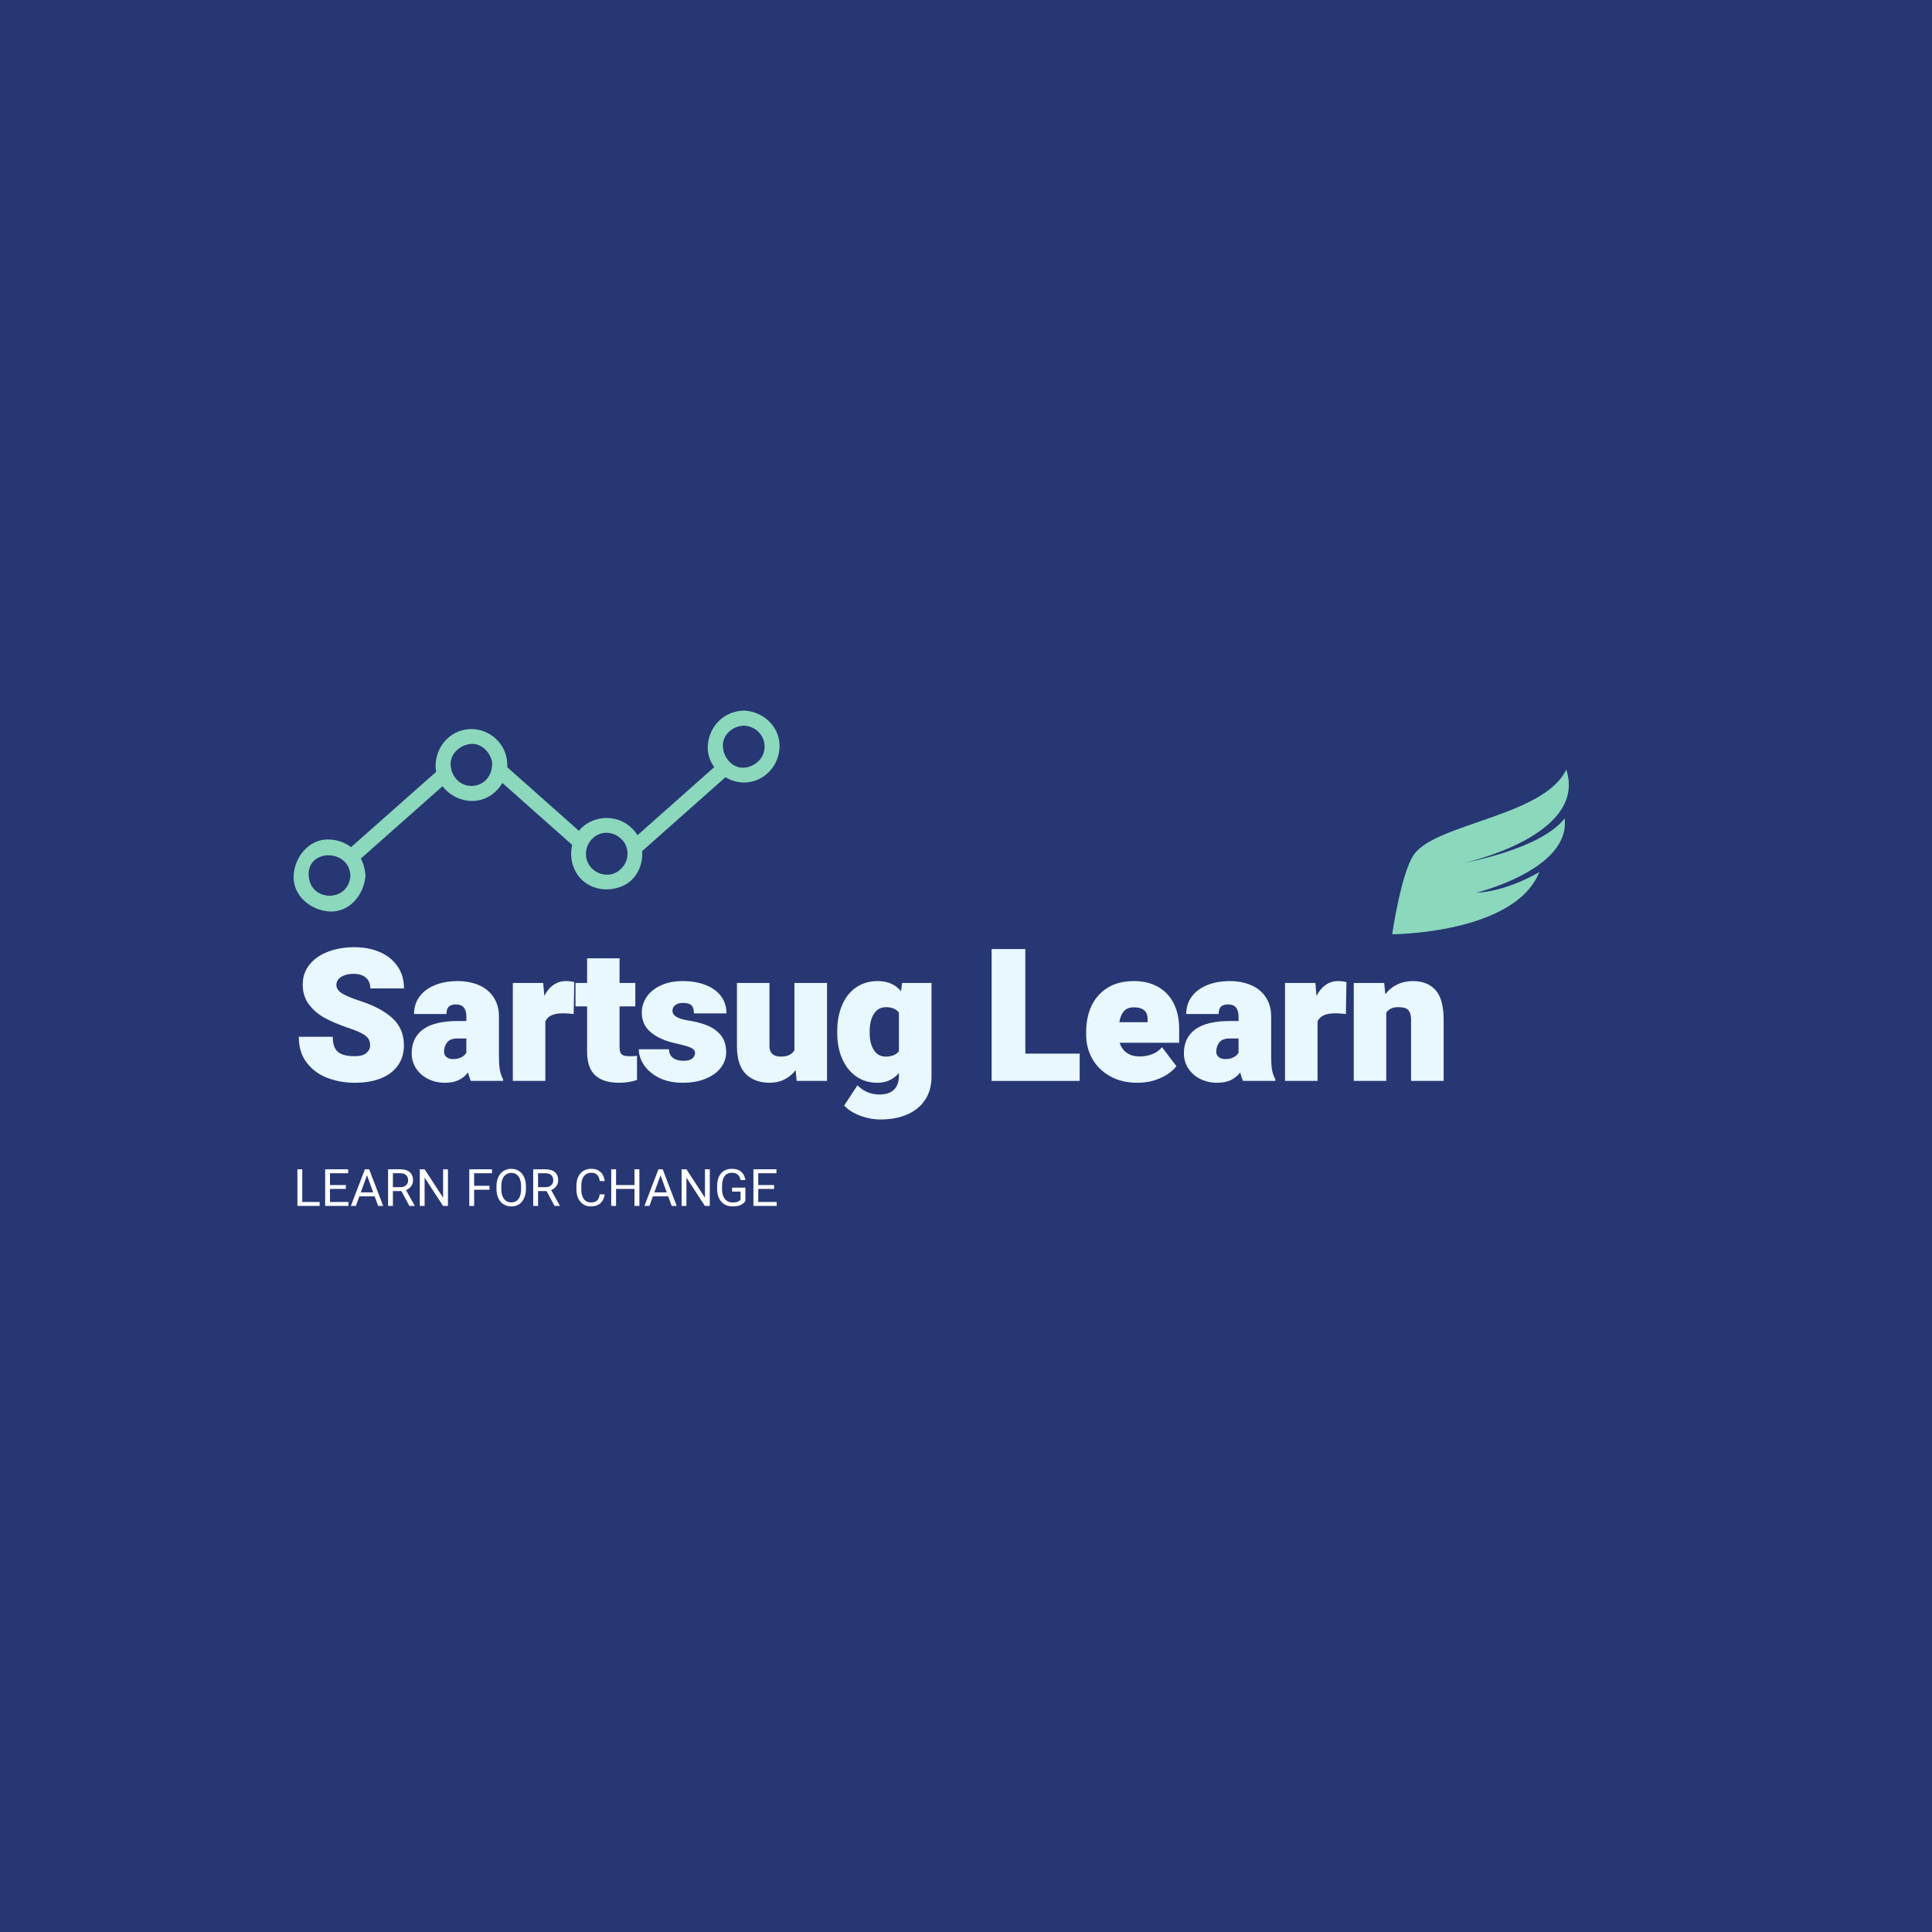 <?xml version="1.0" encoding="UTF-8"?>
<svg xmlns="http://www.w3.org/2000/svg" xmlns:xlink="http://www.w3.org/1999/xlink" width="375pt" height="375pt" viewBox="0 0 375 375" version="1.2">
<defs>
<g>
<symbol overflow="visible" id="glyph0-0">
<path style="stroke:none;" d="M 19.453 9.75 L 4.406 9.75 L 4.406 -37.719 L 19.453 -37.719 Z M 7.984 -34.547 L 7.984 -32.984 L 11.062 -32.984 L 11.062 -31.219 L 7.922 -31.219 L 7.922 -29.656 L 15.797 -29.656 L 15.797 -31.219 L 12.672 -31.219 L 12.672 -32.984 L 15.797 -32.984 L 15.797 -34.547 Z M 7.922 -28.422 L 7.922 -23.484 L 15.797 -23.484 L 15.797 -25.109 L 12.672 -25.109 L 12.672 -28.422 Z M 11.062 -25.109 L 9.5 -25.109 L 9.5 -26.812 L 11.062 -26.812 Z M 7.922 -22.203 L 7.922 -20.641 L 11.062 -20.641 L 11.062 -18.875 L 7.922 -18.875 L 7.922 -17.312 L 12.672 -17.312 L 12.672 -20.641 L 15.797 -20.641 L 15.797 -22.203 Z M 14.234 -19.359 L 14.234 -16.203 L 7.922 -16.203 L 7.922 -14.609 L 15.797 -14.609 L 15.797 -19.359 Z M 11.062 -13.547 L 11.062 -10.906 L 12.672 -10.906 L 12.672 -11.984 L 14.234 -11.984 L 14.234 -9.75 L 9.5 -9.75 L 9.5 -13.547 L 7.922 -13.547 L 7.922 -8.188 L 15.797 -8.188 L 15.797 -13.547 Z M 7.922 -5.344 L 7.922 0.016 L 15.797 0.016 L 15.797 -5.344 Z M 14.234 -1.547 L 9.5 -1.547 L 9.5 -3.781 L 14.234 -3.781 Z M 7.922 1.109 L 7.922 2.688 L 11.25 2.688 L 7.922 4.906 L 7.922 6.484 L 15.797 6.484 L 15.797 4.906 L 10.969 4.906 L 14.297 2.688 L 15.797 2.688 L 15.797 1.109 Z M 7.922 1.109 "/>
</symbol>
<symbol overflow="visible" id="glyph0-1">
<path style="stroke:none;" d="M 10.641 -10.312 C 8.898 -10.906 7.398 -11.539 6.141 -12.219 C 4.891 -12.906 3.863 -13.781 3.062 -14.844 C 2.258 -15.914 1.859 -17.203 1.859 -18.703 C 1.859 -20.18 2.289 -21.461 3.156 -22.547 C 4.02 -23.641 5.211 -24.477 6.734 -25.062 C 8.254 -25.656 9.973 -25.953 11.891 -25.953 C 13.742 -25.953 15.395 -25.633 16.844 -25 C 18.301 -24.363 19.441 -23.441 20.266 -22.234 C 21.098 -21.035 21.516 -19.609 21.516 -17.953 L 14.984 -17.953 C 14.984 -18.816 14.703 -19.504 14.141 -20.016 C 13.586 -20.523 12.781 -20.781 11.719 -20.781 C 11.02 -20.781 10.414 -20.68 9.906 -20.484 C 9.406 -20.285 9.023 -20.023 8.766 -19.703 C 8.516 -19.379 8.391 -19.023 8.391 -18.641 C 8.391 -17.992 8.758 -17.441 9.5 -16.984 C 10.25 -16.523 11.391 -16.047 12.922 -15.547 C 15.742 -14.629 17.879 -13.488 19.328 -12.125 C 20.773 -10.77 21.5 -9.035 21.5 -6.922 C 21.5 -5.379 21.102 -4.062 20.312 -2.969 C 19.531 -1.883 18.426 -1.055 17 -0.484 C 15.57 0.078 13.891 0.359 11.953 0.359 C 10.066 0.359 8.301 0.047 6.656 -0.578 C 5.008 -1.211 3.672 -2.195 2.641 -3.531 C 1.609 -4.863 1.094 -6.539 1.094 -8.562 L 7.688 -8.562 C 7.688 -7.613 7.836 -6.863 8.141 -6.312 C 8.453 -5.758 8.922 -5.367 9.547 -5.141 C 10.172 -4.91 10.973 -4.797 11.953 -4.797 C 12.973 -4.797 13.723 -5 14.203 -5.406 C 14.691 -5.812 14.938 -6.305 14.938 -6.891 C 14.938 -7.391 14.832 -7.812 14.625 -8.156 C 14.414 -8.508 14.004 -8.852 13.391 -9.188 C 12.773 -9.531 11.859 -9.906 10.641 -10.312 Z M 10.641 -10.312 "/>
</symbol>
<symbol overflow="visible" id="glyph0-2">
<path style="stroke:none;" d="M 17.578 -5 C 17.578 -3.664 17.641 -2.68 17.766 -2.047 C 17.898 -1.41 18.109 -0.828 18.391 -0.297 L 18.391 0 L 12.109 0 C 11.898 -0.477 11.723 -1.023 11.578 -1.641 C 11.086 -1.016 10.488 -0.523 9.781 -0.172 C 9.07 0.18 8.164 0.359 7.062 0.359 C 5.914 0.359 4.848 0.117 3.859 -0.359 C 2.879 -0.848 2.098 -1.523 1.516 -2.391 C 0.93 -3.266 0.641 -4.258 0.641 -5.375 C 0.641 -7.375 1.375 -8.914 2.844 -10 C 4.312 -11.082 6.566 -11.625 9.609 -11.625 L 11.25 -11.625 L 11.25 -12.5 C 11.25 -13.258 11.086 -13.836 10.766 -14.234 C 10.441 -14.641 9.926 -14.844 9.219 -14.844 C 8.594 -14.844 8.129 -14.695 7.828 -14.406 C 7.535 -14.113 7.391 -13.641 7.391 -12.984 L 1.094 -12.984 C 1.094 -14.242 1.438 -15.352 2.125 -16.312 C 2.82 -17.281 3.805 -18.031 5.078 -18.562 C 6.359 -19.102 7.848 -19.375 9.547 -19.375 C 11.086 -19.375 12.461 -19.113 13.672 -18.594 C 14.891 -18.07 15.844 -17.289 16.531 -16.25 C 17.227 -15.219 17.578 -13.957 17.578 -12.469 Z M 8.625 -4.234 C 9.258 -4.234 9.805 -4.348 10.266 -4.578 C 10.723 -4.816 11.051 -5.113 11.25 -5.469 L 11.25 -8.234 L 9.469 -8.234 C 8.562 -8.234 7.91 -7.977 7.516 -7.469 C 7.117 -6.957 6.922 -6.348 6.922 -5.641 C 6.922 -5.223 7.082 -4.883 7.406 -4.625 C 7.738 -4.363 8.145 -4.234 8.625 -4.234 Z M 8.625 -4.234 "/>
</symbol>
<symbol overflow="visible" id="glyph0-3">
<path style="stroke:none;" d="M 11.844 -19.375 C 12.531 -19.375 13.086 -19.305 13.516 -19.172 L 13.406 -12.984 L 12.922 -13.031 C 12.242 -13.094 11.738 -13.125 11.406 -13.125 C 10.469 -13.125 9.711 -13 9.141 -12.75 C 8.578 -12.5 8.164 -12.109 7.906 -11.578 L 7.906 0 L 1.594 0 L 1.594 -19.016 L 7.484 -19.016 L 7.703 -16.5 C 8.172 -17.426 8.758 -18.133 9.469 -18.625 C 10.176 -19.125 10.969 -19.375 11.844 -19.375 Z M 11.844 -19.375 "/>
</symbol>
<symbol overflow="visible" id="glyph0-4">
<path style="stroke:none;" d="M 10.703 -4.797 C 11.41 -4.797 11.906 -4.82 12.188 -4.875 L 12.188 -0.188 C 11.145 0.176 9.988 0.359 8.719 0.359 C 6.664 0.359 5.113 -0.125 4.062 -1.094 C 3.02 -2.07 2.5 -3.598 2.5 -5.672 L 2.5 -14.469 L 0.25 -14.469 L 0.25 -19.016 L 2.5 -19.016 L 2.5 -23.797 L 8.797 -23.797 L 8.797 -19.016 L 11.859 -19.016 L 11.859 -14.469 L 8.797 -14.469 L 8.797 -6.641 C 8.797 -6.16 8.848 -5.789 8.953 -5.531 C 9.066 -5.27 9.258 -5.082 9.531 -4.969 C 9.801 -4.852 10.191 -4.797 10.703 -4.797 Z M 10.703 -4.797 "/>
</symbol>
<symbol overflow="visible" id="glyph0-5">
<path style="stroke:none;" d="M 7.703 -7.266 C 5.691 -7.691 4.078 -8.395 2.859 -9.375 C 1.641 -10.352 1.031 -11.641 1.031 -13.234 C 1.031 -14.348 1.344 -15.367 1.969 -16.297 C 2.602 -17.234 3.52 -17.977 4.719 -18.531 C 5.914 -19.094 7.336 -19.375 8.984 -19.375 C 10.691 -19.375 12.188 -19.113 13.469 -18.594 C 14.758 -18.082 15.75 -17.352 16.438 -16.406 C 17.125 -15.469 17.469 -14.367 17.469 -13.109 L 11.156 -13.109 C 11.156 -13.836 10.992 -14.359 10.672 -14.672 C 10.359 -14.984 9.789 -15.141 8.969 -15.141 C 8.426 -15.141 7.957 -15.004 7.562 -14.734 C 7.176 -14.461 6.984 -14.086 6.984 -13.609 C 6.984 -12.68 7.984 -12.062 9.984 -11.75 C 11.41 -11.52 12.66 -11.191 13.734 -10.766 C 14.805 -10.336 15.688 -9.703 16.375 -8.859 C 17.062 -8.016 17.406 -6.922 17.406 -5.578 C 17.406 -4.453 17.055 -3.441 16.359 -2.547 C 15.672 -1.648 14.688 -0.941 13.406 -0.422 C 12.133 0.098 10.656 0.359 8.969 0.359 C 7.207 0.359 5.688 0.039 4.406 -0.594 C 3.125 -1.238 2.145 -2.062 1.469 -3.062 C 0.789 -4.07 0.453 -5.098 0.453 -6.141 L 6.312 -6.141 C 6.332 -5.398 6.586 -4.844 7.078 -4.469 C 7.578 -4.094 8.266 -3.906 9.141 -3.906 C 9.859 -3.906 10.406 -4.039 10.781 -4.312 C 11.164 -4.594 11.359 -4.969 11.359 -5.438 C 11.359 -5.719 11.25 -5.953 11.031 -6.141 C 10.812 -6.336 10.441 -6.52 9.922 -6.688 C 9.41 -6.852 8.672 -7.047 7.703 -7.266 Z M 7.703 -7.266 "/>
</symbol>
<symbol overflow="visible" id="glyph0-6">
<path style="stroke:none;" d="M 18.922 -19.016 L 18.922 0 L 13.031 0 L 12.828 -2.094 C 12.234 -1.312 11.508 -0.707 10.656 -0.281 C 9.812 0.145 8.867 0.359 7.828 0.359 C 5.848 0.359 4.285 -0.211 3.141 -1.359 C 2.004 -2.516 1.438 -4.301 1.438 -6.719 L 1.438 -19.016 L 7.75 -19.016 L 7.75 -6.688 C 7.75 -6.07 7.938 -5.586 8.312 -5.234 C 8.688 -4.891 9.242 -4.719 9.984 -4.719 C 11.211 -4.719 12.082 -5.117 12.594 -5.922 L 12.594 -19.016 Z M 18.922 -19.016 "/>
</symbol>
<symbol overflow="visible" id="glyph0-7">
<path style="stroke:none;" d="M 19.172 -19.016 L 19.172 -0.828 C 19.172 0.922 18.758 2.414 17.938 3.656 C 17.125 4.906 15.973 5.852 14.484 6.5 C 12.992 7.156 11.254 7.484 9.266 7.484 C 7.93 7.484 6.613 7.238 5.312 6.75 C 4.008 6.258 2.977 5.602 2.219 4.781 L 4.797 0.859 C 6.004 2.047 7.43 2.641 9.078 2.641 C 10.305 2.641 11.238 2.328 11.875 1.703 C 12.52 1.086 12.844 0.207 12.844 -0.938 L 12.844 -1.531 C 11.75 -0.27 10.363 0.359 8.688 0.359 C 7.102 0.359 5.723 -0.051 4.547 -0.875 C 3.367 -1.707 2.461 -2.852 1.828 -4.312 C 1.191 -5.77 0.875 -7.426 0.875 -9.281 L 0.875 -9.656 C 0.875 -11.57 1.191 -13.266 1.828 -14.734 C 2.461 -16.211 3.367 -17.352 4.547 -18.156 C 5.734 -18.969 7.125 -19.375 8.719 -19.375 C 10.676 -19.375 12.188 -18.719 13.25 -17.406 L 13.469 -19.016 Z M 10.281 -4.719 C 11.457 -4.719 12.312 -5.066 12.844 -5.766 L 12.844 -13.25 C 12.332 -13.957 11.488 -14.312 10.312 -14.312 C 9.332 -14.312 8.562 -13.883 8 -13.031 C 7.445 -12.176 7.172 -11.051 7.172 -9.656 L 7.172 -9.281 C 7.172 -7.926 7.441 -6.828 7.984 -5.984 C 8.523 -5.141 9.289 -4.719 10.281 -4.719 Z M 10.281 -4.719 "/>
</symbol>
<symbol overflow="visible" id="glyph0-8">
<path style="stroke:none;" d=""/>
</symbol>
<symbol overflow="visible" id="glyph0-9">
<path style="stroke:none;" d="M 18.891 -5.297 L 18.891 0 L 1.797 0 L 1.797 -25.594 L 8.344 -25.594 L 8.344 -5.297 Z M 18.891 -5.297 "/>
</symbol>
<symbol overflow="visible" id="glyph0-10">
<path style="stroke:none;" d="M 19.031 -7.406 L 7.484 -7.406 C 7.742 -6.562 8.207 -5.906 8.875 -5.438 C 9.551 -4.977 10.383 -4.75 11.375 -4.75 C 12.219 -4.75 13.016 -4.891 13.766 -5.172 C 14.523 -5.453 15.172 -5.91 15.703 -6.547 L 18.5 -2.859 C 18.07 -2.297 17.488 -1.77 16.75 -1.281 C 16.02 -0.801 15.156 -0.406 14.156 -0.094 C 13.164 0.207 12.098 0.359 10.953 0.359 C 8.91 0.359 7.133 -0.062 5.625 -0.906 C 4.113 -1.758 2.961 -2.891 2.172 -4.297 C 1.379 -5.711 0.984 -7.242 0.984 -8.891 L 0.984 -9.547 C 0.984 -11.391 1.32 -13.051 2 -14.531 C 2.688 -16.008 3.723 -17.188 5.109 -18.062 C 6.504 -18.938 8.227 -19.375 10.281 -19.375 C 12.062 -19.375 13.609 -19.004 14.922 -18.266 C 16.242 -17.523 17.258 -16.457 17.969 -15.062 C 18.676 -13.664 19.031 -12.008 19.031 -10.094 Z M 12.906 -11.906 C 12.945 -13.488 12.055 -14.281 10.234 -14.281 C 9.367 -14.281 8.719 -14.02 8.281 -13.5 C 7.844 -12.988 7.555 -12.285 7.422 -11.391 L 12.906 -11.391 Z M 12.906 -11.906 "/>
</symbol>
<symbol overflow="visible" id="glyph0-11">
<path style="stroke:none;" d="M 12.938 -19.375 C 14.812 -19.375 16.27 -18.785 17.312 -17.609 C 18.352 -16.441 18.875 -14.508 18.875 -11.812 L 18.875 0 L 12.547 0 L 12.547 -11.828 C 12.547 -12.504 12.445 -13.023 12.25 -13.391 C 12.062 -13.754 11.789 -14 11.438 -14.125 C 11.082 -14.25 10.609 -14.312 10.016 -14.312 C 8.973 -14.312 8.211 -13.957 7.734 -13.25 L 7.734 0 L 1.422 0 L 1.422 -19.016 L 7.328 -19.016 L 7.547 -16.828 C 8.191 -17.66 8.969 -18.289 9.875 -18.719 C 10.789 -19.156 11.812 -19.375 12.938 -19.375 Z M 12.938 -19.375 "/>
</symbol>
<symbol overflow="visible" id="glyph1-0">
<path style="stroke:none;" d="M 5.406 2.703 L 1.219 2.703 L 1.219 -10.484 L 5.406 -10.484 Z M 2.219 -9.594 L 2.219 -9.156 L 3.078 -9.156 L 3.078 -8.672 L 2.203 -8.672 L 2.203 -8.234 L 4.391 -8.234 L 4.391 -8.672 L 3.516 -8.672 L 3.516 -9.156 L 4.391 -9.156 L 4.391 -9.594 Z M 2.203 -7.891 L 2.203 -6.531 L 4.391 -6.531 L 4.391 -6.969 L 3.516 -6.969 L 3.516 -7.891 Z M 3.078 -6.969 L 2.641 -6.969 L 2.641 -7.453 L 3.078 -7.453 Z M 2.203 -6.172 L 2.203 -5.734 L 3.078 -5.734 L 3.078 -5.25 L 2.203 -5.25 L 2.203 -4.812 L 3.516 -4.812 L 3.516 -5.734 L 4.391 -5.734 L 4.391 -6.172 Z M 3.953 -5.375 L 3.953 -4.5 L 2.203 -4.5 L 2.203 -4.062 L 4.391 -4.062 L 4.391 -5.375 Z M 3.078 -3.766 L 3.078 -3.031 L 3.516 -3.031 L 3.516 -3.328 L 3.953 -3.328 L 3.953 -2.703 L 2.641 -2.703 L 2.641 -3.766 L 2.203 -3.766 L 2.203 -2.281 L 4.391 -2.281 L 4.391 -3.766 Z M 2.203 -1.484 L 2.203 0 L 4.391 0 L 4.391 -1.484 Z M 3.953 -0.438 L 2.641 -0.438 L 2.641 -1.047 L 3.953 -1.047 Z M 2.203 0.312 L 2.203 0.75 L 3.125 0.75 L 2.203 1.359 L 2.203 1.797 L 4.391 1.797 L 4.391 1.359 L 3.047 1.359 L 3.969 0.75 L 4.391 0.75 L 4.391 0.312 Z M 2.203 0.312 "/>
</symbol>
<symbol overflow="visible" id="glyph1-1">
<path style="stroke:none;" d="M 5.141 -0.766 L 5.141 0 L 0.828 0 L 0.828 -7.109 L 1.766 -7.109 L 1.766 -0.766 Z M 5.141 -0.766 "/>
</symbol>
<symbol overflow="visible" id="glyph1-2">
<path style="stroke:none;" d="M 5.344 -0.766 L 5.344 0 L 0.828 0 L 0.828 -7.109 L 5.297 -7.109 L 5.297 -6.344 L 1.766 -6.344 L 1.766 -4.047 L 4.844 -4.047 L 4.844 -3.297 L 1.766 -3.297 L 1.766 -0.766 Z M 5.344 -0.766 "/>
</symbol>
<symbol overflow="visible" id="glyph1-3">
<path style="stroke:none;" d="M 4.75 -1.859 L 1.781 -1.859 L 1.109 0 L 0.141 0 L 2.859 -7.109 L 3.688 -7.109 L 6.406 0 L 5.438 0 Z M 4.469 -2.625 L 3.266 -5.953 L 2.062 -2.625 Z M 4.469 -2.625 "/>
</symbol>
<symbol overflow="visible" id="glyph1-4">
<path style="stroke:none;" d="M 5.984 -0.062 L 5.984 0 L 4.969 0 L 3.422 -2.875 L 1.766 -2.875 L 1.766 0 L 0.828 0 L 0.828 -7.109 L 3.172 -7.109 C 3.984 -7.109 4.602 -6.926 5.031 -6.562 C 5.457 -6.195 5.672 -5.664 5.672 -4.969 C 5.672 -4.539 5.551 -4.16 5.312 -3.828 C 5.07 -3.492 4.738 -3.242 4.312 -3.078 Z M 3.203 -3.641 C 3.523 -3.641 3.801 -3.695 4.031 -3.812 C 4.258 -3.938 4.43 -4.098 4.547 -4.297 C 4.66 -4.492 4.719 -4.719 4.719 -4.969 C 4.719 -5.406 4.586 -5.742 4.328 -5.984 C 4.078 -6.223 3.691 -6.344 3.172 -6.344 L 1.766 -6.344 L 1.766 -3.641 Z M 3.203 -3.641 "/>
</symbol>
<symbol overflow="visible" id="glyph1-5">
<path style="stroke:none;" d="M 5.344 0 L 1.766 -5.5 L 1.766 0 L 0.828 0 L 0.828 -7.109 L 1.766 -7.109 L 5.359 -1.594 L 5.359 -7.109 L 6.297 -7.109 L 6.297 0 Z M 5.344 0 "/>
</symbol>
<symbol overflow="visible" id="glyph1-6">
<path style="stroke:none;" d=""/>
</symbol>
<symbol overflow="visible" id="glyph1-7">
<path style="stroke:none;" d="M 1.766 -6.344 L 1.766 -3.906 L 4.75 -3.906 L 4.75 -3.141 L 1.766 -3.141 L 1.766 0 L 0.828 0 L 0.828 -7.109 L 5.234 -7.109 L 5.234 -6.344 Z M 1.766 -6.344 "/>
</symbol>
<symbol overflow="visible" id="glyph1-8">
<path style="stroke:none;" d="M 6.297 -3.328 C 6.297 -2.617 6.176 -2.008 5.938 -1.5 C 5.707 -0.988 5.379 -0.594 4.953 -0.312 C 4.523 -0.039 4.023 0.094 3.453 0.094 C 2.891 0.094 2.391 -0.039 1.953 -0.312 C 1.516 -0.594 1.176 -0.988 0.938 -1.5 C 0.695 -2.02 0.578 -2.629 0.578 -3.328 L 0.578 -3.781 C 0.578 -4.477 0.695 -5.082 0.938 -5.594 C 1.176 -6.113 1.508 -6.508 1.938 -6.781 C 2.375 -7.062 2.875 -7.203 3.438 -7.203 C 4.008 -7.203 4.508 -7.062 4.938 -6.781 C 5.375 -6.508 5.707 -6.113 5.938 -5.594 C 6.176 -5.082 6.297 -4.477 6.297 -3.781 Z M 5.359 -3.797 C 5.359 -4.348 5.281 -4.82 5.125 -5.219 C 4.977 -5.613 4.758 -5.91 4.469 -6.109 C 4.188 -6.305 3.844 -6.406 3.438 -6.406 C 3.051 -6.406 2.711 -6.301 2.422 -6.094 C 2.129 -5.895 1.906 -5.598 1.75 -5.203 C 1.594 -4.816 1.516 -4.348 1.516 -3.797 L 1.516 -3.328 C 1.516 -2.766 1.594 -2.285 1.75 -1.891 C 1.914 -1.492 2.141 -1.191 2.422 -0.984 C 2.711 -0.785 3.055 -0.688 3.453 -0.688 C 4.055 -0.688 4.523 -0.91 4.859 -1.359 C 5.191 -1.816 5.359 -2.473 5.359 -3.328 Z M 5.359 -3.797 "/>
</symbol>
<symbol overflow="visible" id="glyph1-9">
<path style="stroke:none;" d="M 6.062 -2.25 C 6.008 -1.789 5.875 -1.383 5.656 -1.031 C 5.445 -0.676 5.148 -0.398 4.766 -0.203 C 4.379 -0.004 3.91 0.094 3.359 0.094 C 2.805 0.094 2.32 -0.039 1.906 -0.312 C 1.488 -0.582 1.16 -0.969 0.922 -1.469 C 0.691 -1.969 0.578 -2.539 0.578 -3.188 L 0.578 -3.906 C 0.578 -4.562 0.691 -5.141 0.922 -5.641 C 1.16 -6.141 1.492 -6.523 1.922 -6.797 C 2.359 -7.066 2.867 -7.203 3.453 -7.203 C 3.973 -7.203 4.422 -7.102 4.797 -6.906 C 5.172 -6.707 5.461 -6.43 5.672 -6.078 C 5.879 -5.723 6.008 -5.305 6.062 -4.828 L 5.109 -4.828 C 5.035 -5.359 4.867 -5.758 4.609 -6.031 C 4.359 -6.301 3.973 -6.438 3.453 -6.438 C 3.035 -6.438 2.68 -6.332 2.391 -6.125 C 2.109 -5.914 1.895 -5.625 1.75 -5.25 C 1.602 -4.875 1.531 -4.43 1.531 -3.922 L 1.531 -3.188 C 1.531 -2.707 1.598 -2.273 1.734 -1.891 C 1.867 -1.516 2.07 -1.219 2.344 -1 C 2.613 -0.781 2.953 -0.672 3.359 -0.672 C 3.742 -0.672 4.055 -0.727 4.297 -0.844 C 4.535 -0.969 4.719 -1.145 4.844 -1.375 C 4.969 -1.602 5.055 -1.895 5.109 -2.25 Z M 6.062 -2.25 "/>
</symbol>
<symbol overflow="visible" id="glyph1-10">
<path style="stroke:none;" d="M 6.297 -7.109 L 6.297 0 L 5.344 0 L 5.344 -3.297 L 1.766 -3.297 L 1.766 0 L 0.828 0 L 0.828 -7.109 L 1.766 -7.109 L 1.766 -4.047 L 5.344 -4.047 L 5.344 -7.109 Z M 6.297 -7.109 "/>
</symbol>
<symbol overflow="visible" id="glyph1-11">
<path style="stroke:none;" d="M 6.078 -0.938 C 5.891 -0.656 5.598 -0.41 5.203 -0.203 C 4.816 -0.004 4.27 0.094 3.562 0.094 C 2.988 0.094 2.477 -0.035 2.031 -0.297 C 1.582 -0.566 1.227 -0.957 0.969 -1.469 C 0.719 -1.977 0.594 -2.582 0.594 -3.281 L 0.594 -3.844 C 0.594 -4.539 0.703 -5.141 0.922 -5.641 C 1.148 -6.148 1.477 -6.535 1.906 -6.797 C 2.332 -7.066 2.848 -7.203 3.453 -7.203 C 4.234 -7.203 4.844 -7.004 5.281 -6.609 C 5.719 -6.223 5.984 -5.695 6.078 -5.031 L 5.125 -5.031 C 5.062 -5.457 4.895 -5.797 4.625 -6.047 C 4.352 -6.305 3.961 -6.438 3.453 -6.438 C 2.816 -6.438 2.336 -6.207 2.016 -5.75 C 1.703 -5.301 1.547 -4.664 1.547 -3.844 L 1.547 -3.281 C 1.547 -2.738 1.629 -2.27 1.797 -1.875 C 1.961 -1.488 2.195 -1.191 2.5 -0.984 C 2.812 -0.773 3.164 -0.672 3.562 -0.672 C 4.008 -0.672 4.348 -0.719 4.578 -0.812 C 4.816 -0.914 5.004 -1.039 5.141 -1.188 L 5.141 -2.781 L 3.5 -2.781 L 3.5 -3.547 L 6.078 -3.547 Z M 6.078 -0.938 "/>
</symbol>
</g>
<clipPath id="clip1">
  <path d="M 56.902 149 L 87 149 L 87 176.926 L 56.902 176.926 Z M 56.902 149 "/>
</clipPath>
<clipPath id="clip2">
  <path d="M 137 137.934 L 151.402 137.934 L 151.402 152 L 137 152 Z M 137 137.934 "/>
</clipPath>
</defs>
<g id="surface1">
<rect x="0" y="0" width="375" height="375" style="fill:rgb(15.289%,21.57%,45.099%);fill-opacity:1;stroke:none;"/>
<g style="fill:rgb(91.37%,96.86%,100%);fill-opacity:1;">
  <use xlink:href="#glyph0-1" x="56.901" y="209.805"/>
</g>
<g style="fill:rgb(91.37%,96.86%,100%);fill-opacity:1;">
  <use xlink:href="#glyph0-2" x="79.269" y="209.805"/>
</g>
<g style="fill:rgb(91.37%,96.86%,100%);fill-opacity:1;">
  <use xlink:href="#glyph0-3" x="97.946" y="209.805"/>
</g>
<g style="fill:rgb(91.37%,96.86%,100%);fill-opacity:1;">
  <use xlink:href="#glyph0-4" x="111.456" y="209.805"/>
</g>
<g style="fill:rgb(91.37%,96.86%,100%);fill-opacity:1;">
  <use xlink:href="#glyph0-5" x="123.541" y="209.805"/>
</g>
<g style="fill:rgb(91.37%,96.86%,100%);fill-opacity:1;">
  <use xlink:href="#glyph0-6" x="141.603" y="209.805"/>
</g>
<g style="fill:rgb(91.37%,96.86%,100%);fill-opacity:1;">
  <use xlink:href="#glyph0-7" x="161.633" y="209.805"/>
</g>
<g style="fill:rgb(91.37%,96.86%,100%);fill-opacity:1;">
  <use xlink:href="#glyph0-8" x="182.068" y="209.805"/>
</g>
<g style="fill:rgb(91.37%,96.86%,100%);fill-opacity:1;">
  <use xlink:href="#glyph0-9" x="190.673" y="209.805"/>
</g>
<g style="fill:rgb(91.37%,96.86%,100%);fill-opacity:1;">
  <use xlink:href="#glyph0-10" x="209.842" y="209.805"/>
</g>
<g style="fill:rgb(91.37%,96.86%,100%);fill-opacity:1;">
  <use xlink:href="#glyph0-2" x="229.152" y="209.805"/>
</g>
<g style="fill:rgb(91.37%,96.86%,100%);fill-opacity:1;">
  <use xlink:href="#glyph0-3" x="247.829" y="209.805"/>
</g>
<g style="fill:rgb(91.37%,96.86%,100%);fill-opacity:1;">
  <use xlink:href="#glyph0-11" x="261.339" y="209.805"/>
</g>
<g style="fill:rgb(100%,100%,100%);fill-opacity:1;">
  <use xlink:href="#glyph1-1" x="56.901" y="234.068"/>
</g>
<g style="fill:rgb(100%,100%,100%);fill-opacity:1;">
  <use xlink:href="#glyph1-2" x="62.284" y="234.068"/>
</g>
<g style="fill:rgb(100%,100%,100%);fill-opacity:1;">
  <use xlink:href="#glyph1-3" x="67.966" y="234.068"/>
</g>
<g style="fill:rgb(100%,100%,100%);fill-opacity:1;">
  <use xlink:href="#glyph1-4" x="74.496" y="234.068"/>
</g>
<g style="fill:rgb(100%,100%,100%);fill-opacity:1;">
  <use xlink:href="#glyph1-5" x="80.651" y="234.068"/>
</g>
<g style="fill:rgb(100%,100%,100%);fill-opacity:1;">
  <use xlink:href="#glyph1-6" x="87.782" y="234.068"/>
</g>
<g style="fill:rgb(100%,100%,100%);fill-opacity:1;">
  <use xlink:href="#glyph1-7" x="90.262" y="234.068"/>
</g>
<g style="fill:rgb(100%,100%,100%);fill-opacity:1;">
  <use xlink:href="#glyph1-8" x="95.787" y="234.068"/>
</g>
<g style="fill:rgb(100%,100%,100%);fill-opacity:1;">
  <use xlink:href="#glyph1-4" x="102.669" y="234.068"/>
</g>
<g style="fill:rgb(100%,100%,100%);fill-opacity:1;">
  <use xlink:href="#glyph1-6" x="108.824" y="234.068"/>
</g>
<g style="fill:rgb(100%,100%,100%);fill-opacity:1;">
  <use xlink:href="#glyph1-9" x="111.303" y="234.068"/>
</g>
<g style="fill:rgb(100%,100%,100%);fill-opacity:1;">
  <use xlink:href="#glyph1-10" x="117.81" y="234.068"/>
</g>
<g style="fill:rgb(100%,100%,100%);fill-opacity:1;">
  <use xlink:href="#glyph1-3" x="124.941" y="234.068"/>
</g>
<g style="fill:rgb(100%,100%,100%);fill-opacity:1;">
  <use xlink:href="#glyph1-5" x="131.471" y="234.068"/>
</g>
<g style="fill:rgb(100%,100%,100%);fill-opacity:1;">
  <use xlink:href="#glyph1-11" x="138.602" y="234.068"/>
</g>
<g style="fill:rgb(100%,100%,100%);fill-opacity:1;">
  <use xlink:href="#glyph1-2" x="145.411" y="234.068"/>
</g>
<path style=" stroke:none;fill-rule:nonzero;fill:rgb(54.509%,84.709%,74.12%);fill-opacity:1;" d="M 274.449 165.855 C 278.672 159.82 299.789 158.414 304.012 149.363 C 308.238 162.234 284.266 167.473 284.266 167.473 C 284.266 167.473 299.141 164.809 303.684 158.859 C 304.938 168.723 286.613 173.266 286.613 173.266 C 286.613 173.266 291.742 173.297 298.785 169.273 C 293.953 181.266 270.223 181.34 270.223 181.34 C 270.223 181.34 271.953 169.418 274.449 165.855 "/>
<path style=" stroke:none;fill-rule:nonzero;fill:rgb(54.509%,84.709%,74.12%);fill-opacity:1;" d="M 138.875 148.68 C 133.902 153.074 128.473 157.93 123.496 162.324 C 123.5 162.328 123.504 162.332 123.504 162.336 C 123.555 162.406 123.605 162.48 123.648 162.566 C 123.695 162.648 123.734 162.734 123.766 162.816 C 124.133 163.637 124.348 164.516 124.41 165.406 C 129.805 160.637 135.656 155.41 141.051 150.645 C 140.203 150.141 139.453 149.469 138.875 148.68 Z M 138.875 148.68 "/>
<path style=" stroke:none;fill-rule:nonzero;fill:rgb(54.509%,84.709%,74.12%);fill-opacity:1;" d="M 98.215 148.703 C 98.141 149.789 97.805 150.836 97.27 151.758 C 101.789 155.754 106.766 160.207 111.285 164.199 C 111.52 163.207 111.961 162.27 112.602 161.473 C 107.961 157.371 102.859 152.809 98.215 148.703 Z M 98.215 148.703 "/>
<g clip-path="url(#clip1)" clip-rule="nonzero">
<path style=" stroke:none;fill-rule:nonzero;fill:rgb(54.509%,84.709%,74.12%);fill-opacity:1;" d="M 68.141 164.43 C 67.004 163.566 65.582 163.031 63.965 162.945 C 60.035 162.734 57.191 166.301 56.996 169.93 C 56.785 173.875 60.344 176.723 63.965 176.918 C 67.738 177.121 70.504 173.84 70.891 170.367 C 70.922 170.234 70.941 170.094 70.934 169.93 C 70.941 169.773 70.922 169.633 70.895 169.504 C 70.785 168.453 70.492 167.488 70.039 166.645 C 75.328 161.969 80.848 157.062 86.141 152.387 C 85.52 151.578 85.078 150.637 84.887 149.605 C 79.379 154.469 73.645 159.562 68.141 164.43 Z M 59.914 169.93 C 59.633 164.691 67.738 164.719 68.016 169.93 C 67.734 175.164 60.195 175.164 59.914 169.93 Z M 59.914 169.93 "/>
</g>
<path style=" stroke:none;fill-rule:nonzero;fill:rgb(54.509%,84.709%,74.12%);fill-opacity:1;" d="M 98.41 147.617 C 98.402 147.562 98.395 147.508 98.383 147.453 C 98.379 147.379 98.375 147.305 98.359 147.227 C 97.699 143.711 94.453 141.234 90.895 141.535 C 87.281 141.84 84.648 144.926 84.547 148.484 C 84.535 148.949 84.574 149.398 84.656 149.836 C 84.848 150.863 85.293 151.809 85.91 152.617 C 87.281 154.406 89.523 155.531 91.852 155.461 C 94.277 155.391 96.348 153.965 97.496 151.988 C 98.035 151.066 98.367 150.02 98.445 148.934 C 98.477 148.5 98.469 148.059 98.41 147.617 Z M 91.852 152.535 C 89.438 152.754 87.582 150.805 87.465 148.484 C 87.359 146.398 89.078 144.824 90.98 144.449 C 93.211 144.008 95.059 145.828 95.512 147.848 C 95.699 150.164 94.305 152.316 91.852 152.535 Z M 91.852 152.535 "/>
<path style=" stroke:none;fill-rule:nonzero;fill:rgb(54.509%,84.709%,74.12%);fill-opacity:1;" d="M 123.875 162.336 C 123.832 162.25 123.785 162.176 123.734 162.105 C 123.73 162.102 123.73 162.098 123.727 162.094 C 121.703 158.887 117.684 157.855 114.32 159.637 C 113.543 160.051 112.895 160.602 112.375 161.246 C 111.73 162.039 111.293 162.98 111.059 163.969 C 110.637 165.746 110.875 167.695 111.805 169.316 C 113.648 172.535 117.691 173.402 120.91 171.941 C 123.586 170.727 124.836 167.914 124.641 165.176 C 124.578 164.285 124.363 163.406 123.996 162.586 C 123.961 162.504 123.926 162.422 123.875 162.336 Z M 119.707 169.277 C 117.973 170.305 115.637 169.68 114.484 168.086 C 113.148 166.242 113.656 163.637 115.496 162.344 C 117.516 160.926 120.176 161.777 121.355 163.812 C 122.367 165.84 121.613 168.141 119.707 169.277 Z M 119.707 169.277 "/>
<g clip-path="url(#clip2)" clip-rule="nonzero">
<path style=" stroke:none;fill-rule:nonzero;fill:rgb(54.509%,84.709%,74.12%);fill-opacity:1;" d="M 151.312 144.598 C 151.207 140.926 148.117 138.156 144.594 137.938 C 144.516 137.93 144.438 137.922 144.352 137.926 C 144.266 137.922 144.188 137.93 144.113 137.938 C 140.449 138.152 137.699 140.93 137.391 144.598 C 137.254 146.203 137.754 147.695 138.645 148.91 C 139.223 149.699 139.973 150.371 140.824 150.875 C 142.059 151.605 143.508 151.984 144.973 151.863 C 148.68 151.551 151.414 148.27 151.312 144.598 Z M 144.887 148.949 C 142.289 149.461 140.242 146.988 140.309 144.598 C 140.367 142.461 142.34 140.906 144.352 140.852 C 146.453 140.91 148.215 142.461 148.395 144.598 C 148.578 146.812 146.965 148.535 144.887 148.949 Z M 144.887 148.949 "/>
</g>
</g>
</svg>
